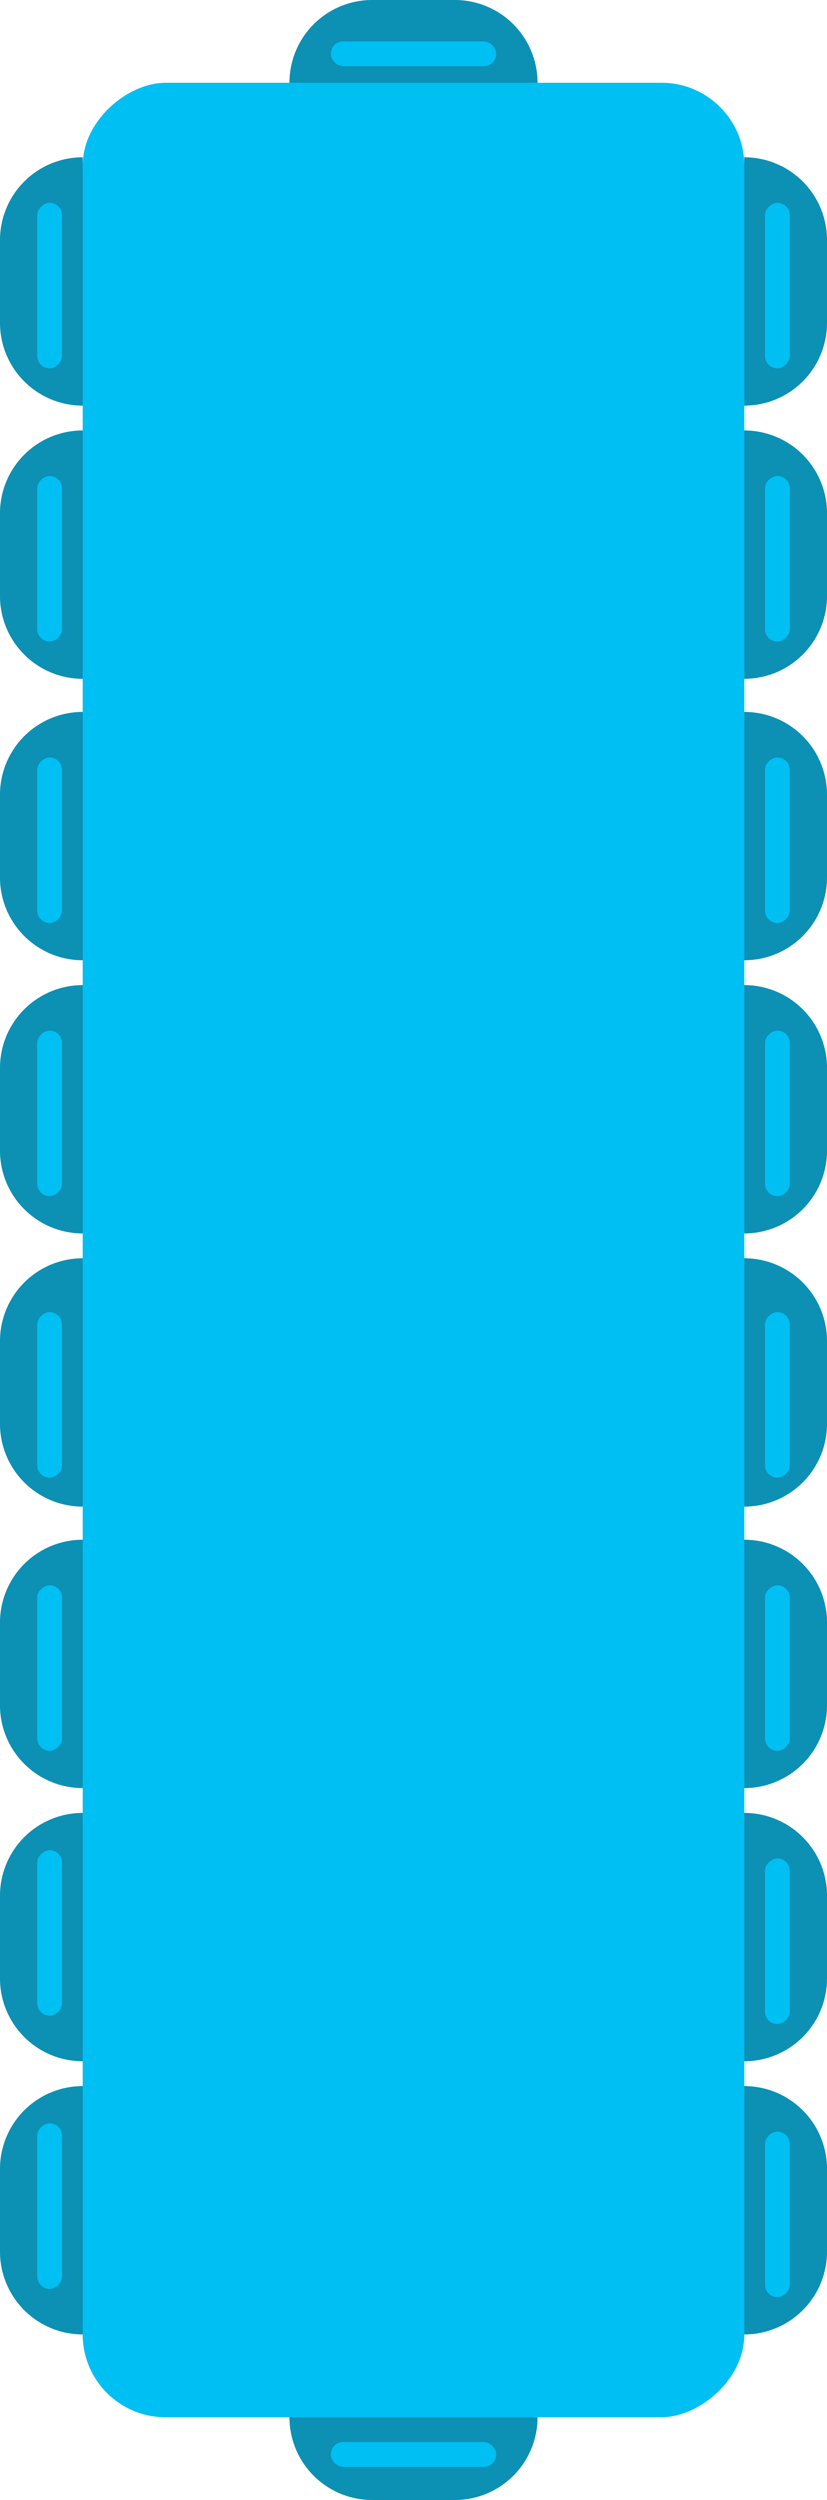 <svg id="vertical_rectangle_blue_18" xmlns="http://www.w3.org/2000/svg" width="100" height="302" viewBox="0 0 100 302">
  <g id="_18ghe-xanh-hcn-dung" data-name="18ghe-xanh-hcn-dung" transform="translate(1425 -396) rotate(90)">
    <rect id="Rectangle_1" data-name="Rectangle 1" width="282" height="80" rx="10" transform="translate(406 1335)" fill="#00bff3"/>
    <g id="Group_1241" data-name="Group 1241" transform="translate(257 1169)">
      <path id="Rectangle_5" data-name="Rectangle 5" d="M0,0H0A10,10,0,0,1,10,10V20A10,10,0,0,1,0,30H0a0,0,0,0,1,0,0V0A0,0,0,0,1,0,0Z" transform="translate(221 246) rotate(90)" fill="#0c90b4"/>
      <path id="Rectangle_4" data-name="Rectangle 4" d="M10,0h0a0,0,0,0,1,0,0V30a0,0,0,0,1,0,0h0A10,10,0,0,1,0,20V10A10,10,0,0,1,10,0Z" transform="translate(221 156) rotate(90)" fill="#0c90b4"/>
    </g>
    <g id="Group_1249" data-name="Group 1249" transform="translate(424 1169)">
      <path id="Rectangle_5-2" data-name="Rectangle 5" d="M0,0H0A10,10,0,0,1,10,10V20A10,10,0,0,1,0,30H0a0,0,0,0,1,0,0V0A0,0,0,0,1,0,0Z" transform="translate(221 246) rotate(90)" fill="#0c90b4"/>
      <path id="Rectangle_4-2" data-name="Rectangle 4" d="M10,0h0a0,0,0,0,1,0,0V30a0,0,0,0,1,0,0h0A10,10,0,0,1,0,20V10A10,10,0,0,1,10,0Z" transform="translate(221 156) rotate(90)" fill="#0c90b4"/>
    </g>
    <g id="Group_1243" data-name="Group 1243" transform="translate(291 1169)">
      <path id="Rectangle_5-3" data-name="Rectangle 5" d="M0,0H0A10,10,0,0,1,10,10V20A10,10,0,0,1,0,30H0a0,0,0,0,1,0,0V0A0,0,0,0,1,0,0Z" transform="translate(221 246) rotate(90)" fill="#0c90b4"/>
      <path id="Rectangle_4-3" data-name="Rectangle 4" d="M10,0h0a0,0,0,0,1,0,0V30a0,0,0,0,1,0,0h0A10,10,0,0,1,0,20V10A10,10,0,0,1,10,0Z" transform="translate(221 156) rotate(90)" fill="#0c90b4"/>
    </g>
    <g id="Group_1248" data-name="Group 1248" transform="translate(457 1169)">
      <path id="Rectangle_5-4" data-name="Rectangle 5" d="M0,0H0A10,10,0,0,1,10,10V20A10,10,0,0,1,0,30H0a0,0,0,0,1,0,0V0A0,0,0,0,1,0,0Z" transform="translate(221 246) rotate(90)" fill="#0c90b4"/>
      <path id="Rectangle_4-4" data-name="Rectangle 4" d="M10,0h0a0,0,0,0,1,0,0V30a0,0,0,0,1,0,0h0A10,10,0,0,1,0,20V10A10,10,0,0,1,10,0Z" transform="translate(221 156) rotate(90)" fill="#0c90b4"/>
    </g>
    <g id="Group_1244" data-name="Group 1244" transform="translate(324 1169)">
      <path id="Rectangle_5-5" data-name="Rectangle 5" d="M0,0H0A10,10,0,0,1,10,10V20A10,10,0,0,1,0,30H0a0,0,0,0,1,0,0V0A0,0,0,0,1,0,0Z" transform="translate(221 246) rotate(90)" fill="#0c90b4"/>
      <path id="Rectangle_4-5" data-name="Rectangle 4" d="M10,0h0a0,0,0,0,1,0,0V30a0,0,0,0,1,0,0h0A10,10,0,0,1,0,20V10A10,10,0,0,1,10,0Z" transform="translate(221 156) rotate(90)" fill="#0c90b4"/>
    </g>
    <g id="Group_1245" data-name="Group 1245" transform="translate(357 1169)">
      <path id="Rectangle_5-6" data-name="Rectangle 5" d="M0,0H0A10,10,0,0,1,10,10V20A10,10,0,0,1,0,30H0a0,0,0,0,1,0,0V0A0,0,0,0,1,0,0Z" transform="translate(221 246) rotate(90)" fill="#0c90b4"/>
      <path id="Rectangle_4-6" data-name="Rectangle 4" d="M10,0h0a0,0,0,0,1,0,0V30a0,0,0,0,1,0,0h0A10,10,0,0,1,0,20V10A10,10,0,0,1,10,0Z" transform="translate(221 156) rotate(90)" fill="#0c90b4"/>
    </g>
    <g id="Group_1242" data-name="Group 1242" transform="translate(224 1169)">
      <path id="Rectangle_5-7" data-name="Rectangle 5" d="M0,0H0A10,10,0,0,1,10,10V20A10,10,0,0,1,0,30H0a0,0,0,0,1,0,0V0A0,0,0,0,1,0,0Z" transform="translate(221 246) rotate(90)" fill="#0c90b4"/>
      <path id="Rectangle_4-7" data-name="Rectangle 4" d="M10,0h0a0,0,0,0,1,0,0V30a0,0,0,0,1,0,0h0A10,10,0,0,1,0,20V10A10,10,0,0,1,10,0Z" transform="translate(221 156) rotate(90)" fill="#0c90b4"/>
    </g>
    <g id="Group_1250" data-name="Group 1250" transform="translate(391 1169)">
      <path id="Rectangle_5-8" data-name="Rectangle 5" d="M0,0H0A10,10,0,0,1,10,10V20A10,10,0,0,1,0,30H0a0,0,0,0,1,0,0V0A0,0,0,0,1,0,0Z" transform="translate(221 246) rotate(90)" fill="#0c90b4"/>
      <path id="Rectangle_4-8" data-name="Rectangle 4" d="M10,0h0a0,0,0,0,1,0,0V30a0,0,0,0,1,0,0h0A10,10,0,0,1,0,20V10A10,10,0,0,1,10,0Z" transform="translate(221 156) rotate(90)" fill="#0c90b4"/>
    </g>
    <rect id="Rectangle_2153" data-name="Rectangle 2153" width="20" height="3" rx="1.5" transform="translate(420.5 1417.5)" fill="#00bff3"/>
    <rect id="Rectangle_2154" data-name="Rectangle 2154" width="20" height="3" rx="1.5" transform="translate(487.5 1417.5)" fill="#00bff3"/>
    <rect id="Rectangle_2155" data-name="Rectangle 2155" width="20" height="3" rx="1.5" transform="translate(453.5 1417.5)" fill="#00bff3"/>
    <rect id="Rectangle_2156" data-name="Rectangle 2156" width="20" height="3" rx="1.5" transform="translate(520.5 1417.5)" fill="#00bff3"/>
    <rect id="Rectangle_2157" data-name="Rectangle 2157" width="20" height="3" rx="1.5" transform="translate(554.5 1417.5)" fill="#00bff3"/>
    <rect id="Rectangle_2168" data-name="Rectangle 2168" width="20" height="3" rx="1.5" transform="translate(619.5 1417.5)" fill="#00bff3"/>
    <rect id="Rectangle_2158" data-name="Rectangle 2158" width="20" height="3" rx="1.5" transform="translate(587.5 1417.5)" fill="#00bff3"/>
    <rect id="Rectangle_2167" data-name="Rectangle 2167" width="20" height="3" rx="1.5" transform="translate(652.5 1417.5)" fill="#00bff3"/>
    <rect id="Rectangle_2159" data-name="Rectangle 2159" width="20" height="3" rx="1.5" transform="translate(420.5 1329.5)" fill="#00bff3"/>
    <rect id="Rectangle_2160" data-name="Rectangle 2160" width="20" height="3" rx="1.5" transform="translate(487.5 1329.5)" fill="#00bff3"/>
    <rect id="Rectangle_2161" data-name="Rectangle 2161" width="20" height="3" rx="1.5" transform="translate(453.5 1329.5)" fill="#00bff3"/>
    <rect id="Rectangle_2162" data-name="Rectangle 2162" width="20" height="3" rx="1.5" transform="translate(520.5 1329.5)" fill="#00bff3"/>
    <rect id="Rectangle_2163" data-name="Rectangle 2163" width="20" height="3" rx="1.5" transform="translate(554.5 1329.5)" fill="#00bff3"/>
    <rect id="Rectangle_2166" data-name="Rectangle 2166" width="20" height="3" rx="1.5" transform="translate(620.5 1329.5)" fill="#00bff3"/>
    <rect id="Rectangle_2164" data-name="Rectangle 2164" width="20" height="3" rx="1.5" transform="translate(587.5 1329.5)" fill="#00bff3"/>
    <rect id="Rectangle_2165" data-name="Rectangle 2165" width="20" height="3" rx="1.5" transform="translate(653.5 1329.5)" fill="#00bff3"/>
    <g id="Group_1382" data-name="Group 1382" transform="translate(652 1169) rotate(90)">
      <path id="Rectangle_5-9" data-name="Rectangle 5" d="M0,0H0A10,10,0,0,1,10,10V20A10,10,0,0,1,0,30H0a0,0,0,0,1,0,0V0A0,0,0,0,1,0,0Z" transform="translate(221 246) rotate(90)" fill="#0c90b4"/>
      <path id="Rectangle_4-9" data-name="Rectangle 4" d="M10,0h0a0,0,0,0,1,0,0V30a0,0,0,0,1,0,0h0A10,10,0,0,1,0,20V10A10,10,0,0,1,10,0Z" transform="translate(221 -46) rotate(90)" fill="#0c90b4"/>
    </g>
    <rect id="Rectangle_2170" data-name="Rectangle 2170" width="20" height="3" rx="1.5" transform="translate(404 1365) rotate(90)" fill="#00bff3"/>
    <rect id="Rectangle_2172" data-name="Rectangle 2172" width="20" height="3" rx="1.5" transform="translate(694 1365) rotate(90)" fill="#00bff3"/>
  </g>
</svg>
